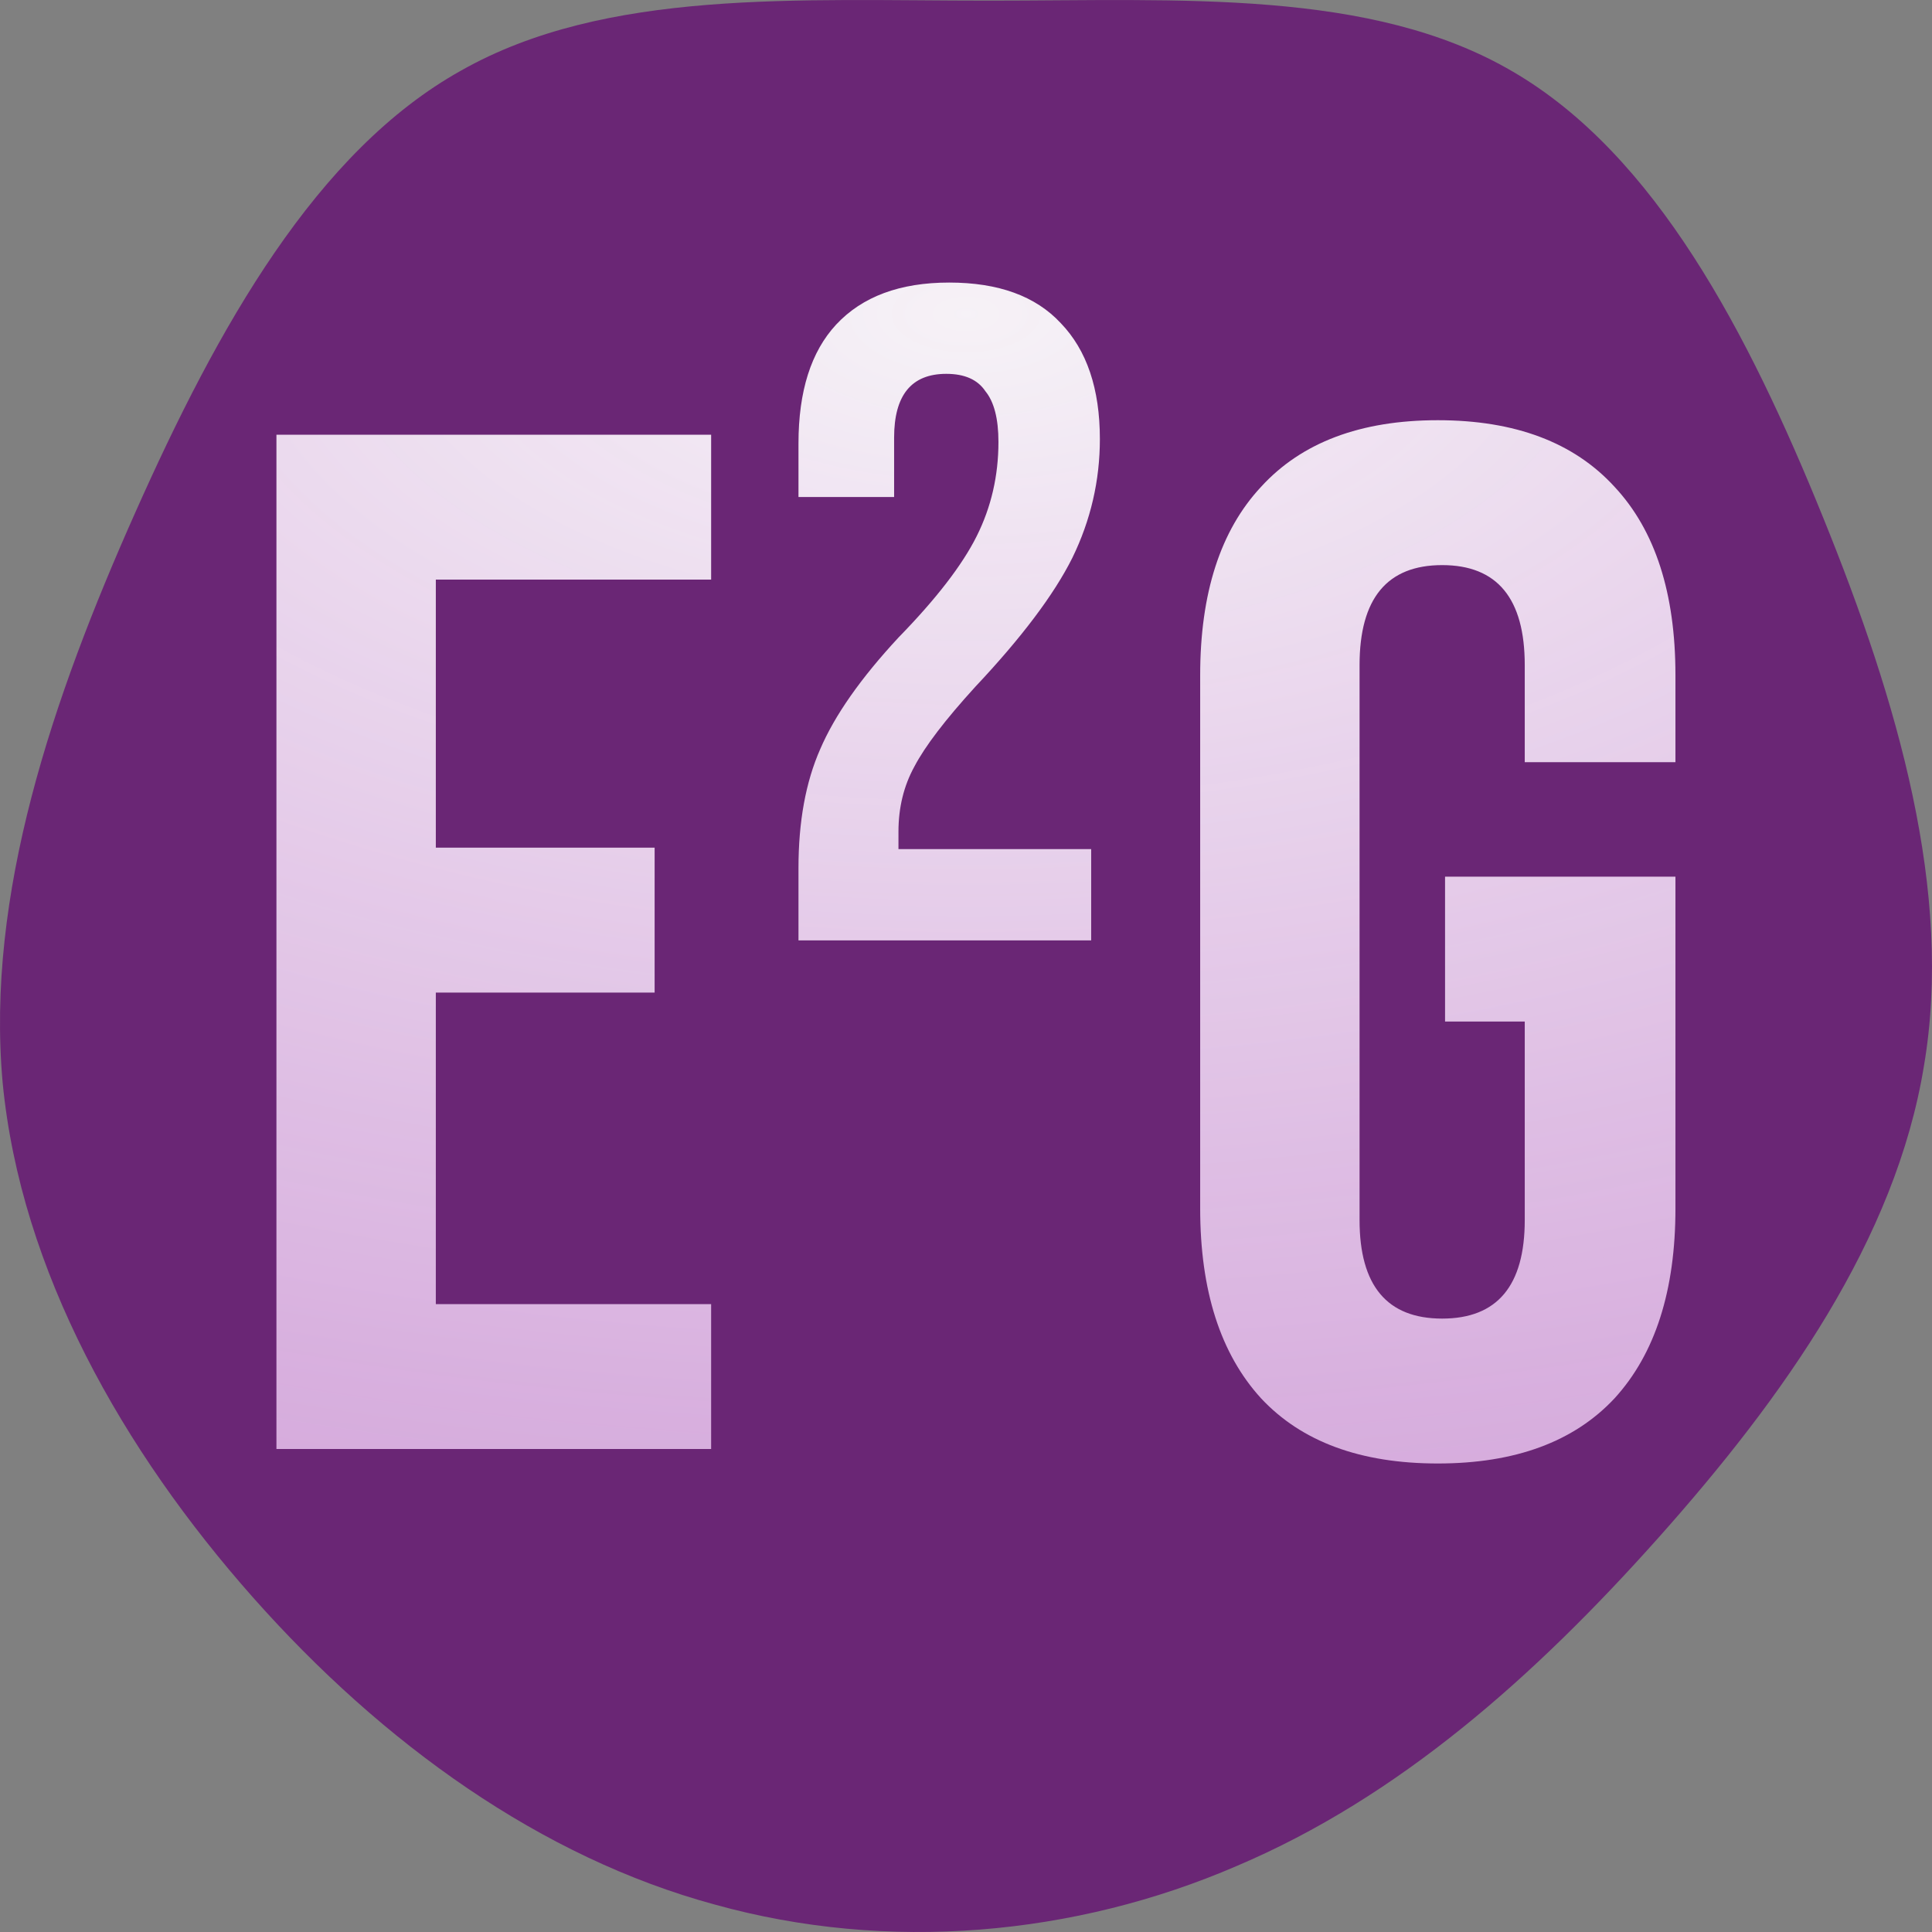 <svg width="24" height="24" viewBox="0 0 24 24" fill="none" xmlns="http://www.w3.org/2000/svg">
<rect x="0" y="0" width="24" height="24" fill="#808080" stroke="none"/>
<path d="M18.795 0.891C20.567 1.924 21.72 4.139 22.648 6.43C23.577 8.72 24.266 11.085 23.9 13.241C23.549 15.396 22.156 17.357 20.609 19.094C19.062 20.83 17.374 22.327 15.363 23.18C13.352 24.049 11.031 24.258 8.879 23.659C6.728 23.076 4.759 21.668 3.141 19.842C1.524 18.016 0.258 15.785 0.033 13.45C-0.178 11.115 0.652 8.675 1.679 6.37C2.705 4.064 3.929 1.879 5.729 0.876C7.529 -0.142 9.906 0.008 12.283 0.008C14.66 0.008 17.037 -0.142 18.795 0.891Z" fill="#6A2675"/>
<path d="M3.434 5.4H8.834V7.2H5.414V10.53H8.132V12.33H5.414V16.2H8.834V18H3.434V5.4ZM9.919 10.782C9.919 10.206 10.009 9.714 10.189 9.306C10.369 8.886 10.693 8.424 11.161 7.92C11.629 7.44 11.953 7.02 12.133 6.66C12.313 6.3 12.403 5.91 12.403 5.49C12.403 5.202 12.349 4.992 12.241 4.86C12.145 4.716 11.983 4.644 11.755 4.644C11.323 4.644 11.107 4.908 11.107 5.436V6.174H9.919V5.508C9.919 4.86 10.075 4.368 10.387 4.032C10.711 3.684 11.179 3.51 11.791 3.51C12.403 3.51 12.865 3.678 13.177 4.014C13.501 4.35 13.663 4.83 13.663 5.454C13.663 5.97 13.549 6.462 13.321 6.93C13.093 7.386 12.691 7.92 12.115 8.532C11.743 8.94 11.491 9.27 11.359 9.522C11.227 9.762 11.161 10.032 11.161 10.332V10.548H13.555V11.682H9.919V10.782ZM17.861 18.18C16.901 18.18 16.169 17.91 15.665 17.37C15.161 16.818 14.909 16.032 14.909 15.012V8.388C14.909 7.368 15.161 6.588 15.665 6.048C16.169 5.496 16.901 5.22 17.861 5.22C18.821 5.22 19.553 5.496 20.057 6.048C20.561 6.588 20.813 7.368 20.813 8.388V9.468H18.941V8.262C18.941 7.434 18.599 7.02 17.915 7.02C17.231 7.02 16.889 7.434 16.889 8.262V15.156C16.889 15.972 17.231 16.38 17.915 16.38C18.599 16.38 18.941 15.972 18.941 15.156V12.69H17.951V10.89H20.813V15.012C20.813 16.032 20.561 16.818 20.057 17.37C19.553 17.91 18.821 18.18 17.861 18.18Z" fill="url(#paint0_radial)"/>
<defs>
<radialGradient id="paint0_radial" cx="0" cy="0" r="1" gradientUnits="userSpaceOnUse" gradientTransform="translate(12 4) rotate(90) scale(20 40.076)">
<stop stop-color="white" stop-opacity="0.94"/>
<stop offset="1" stop-color="#EDBCF5" stop-opacity="0.74"/>
</radialGradient>
</defs>
</svg>
